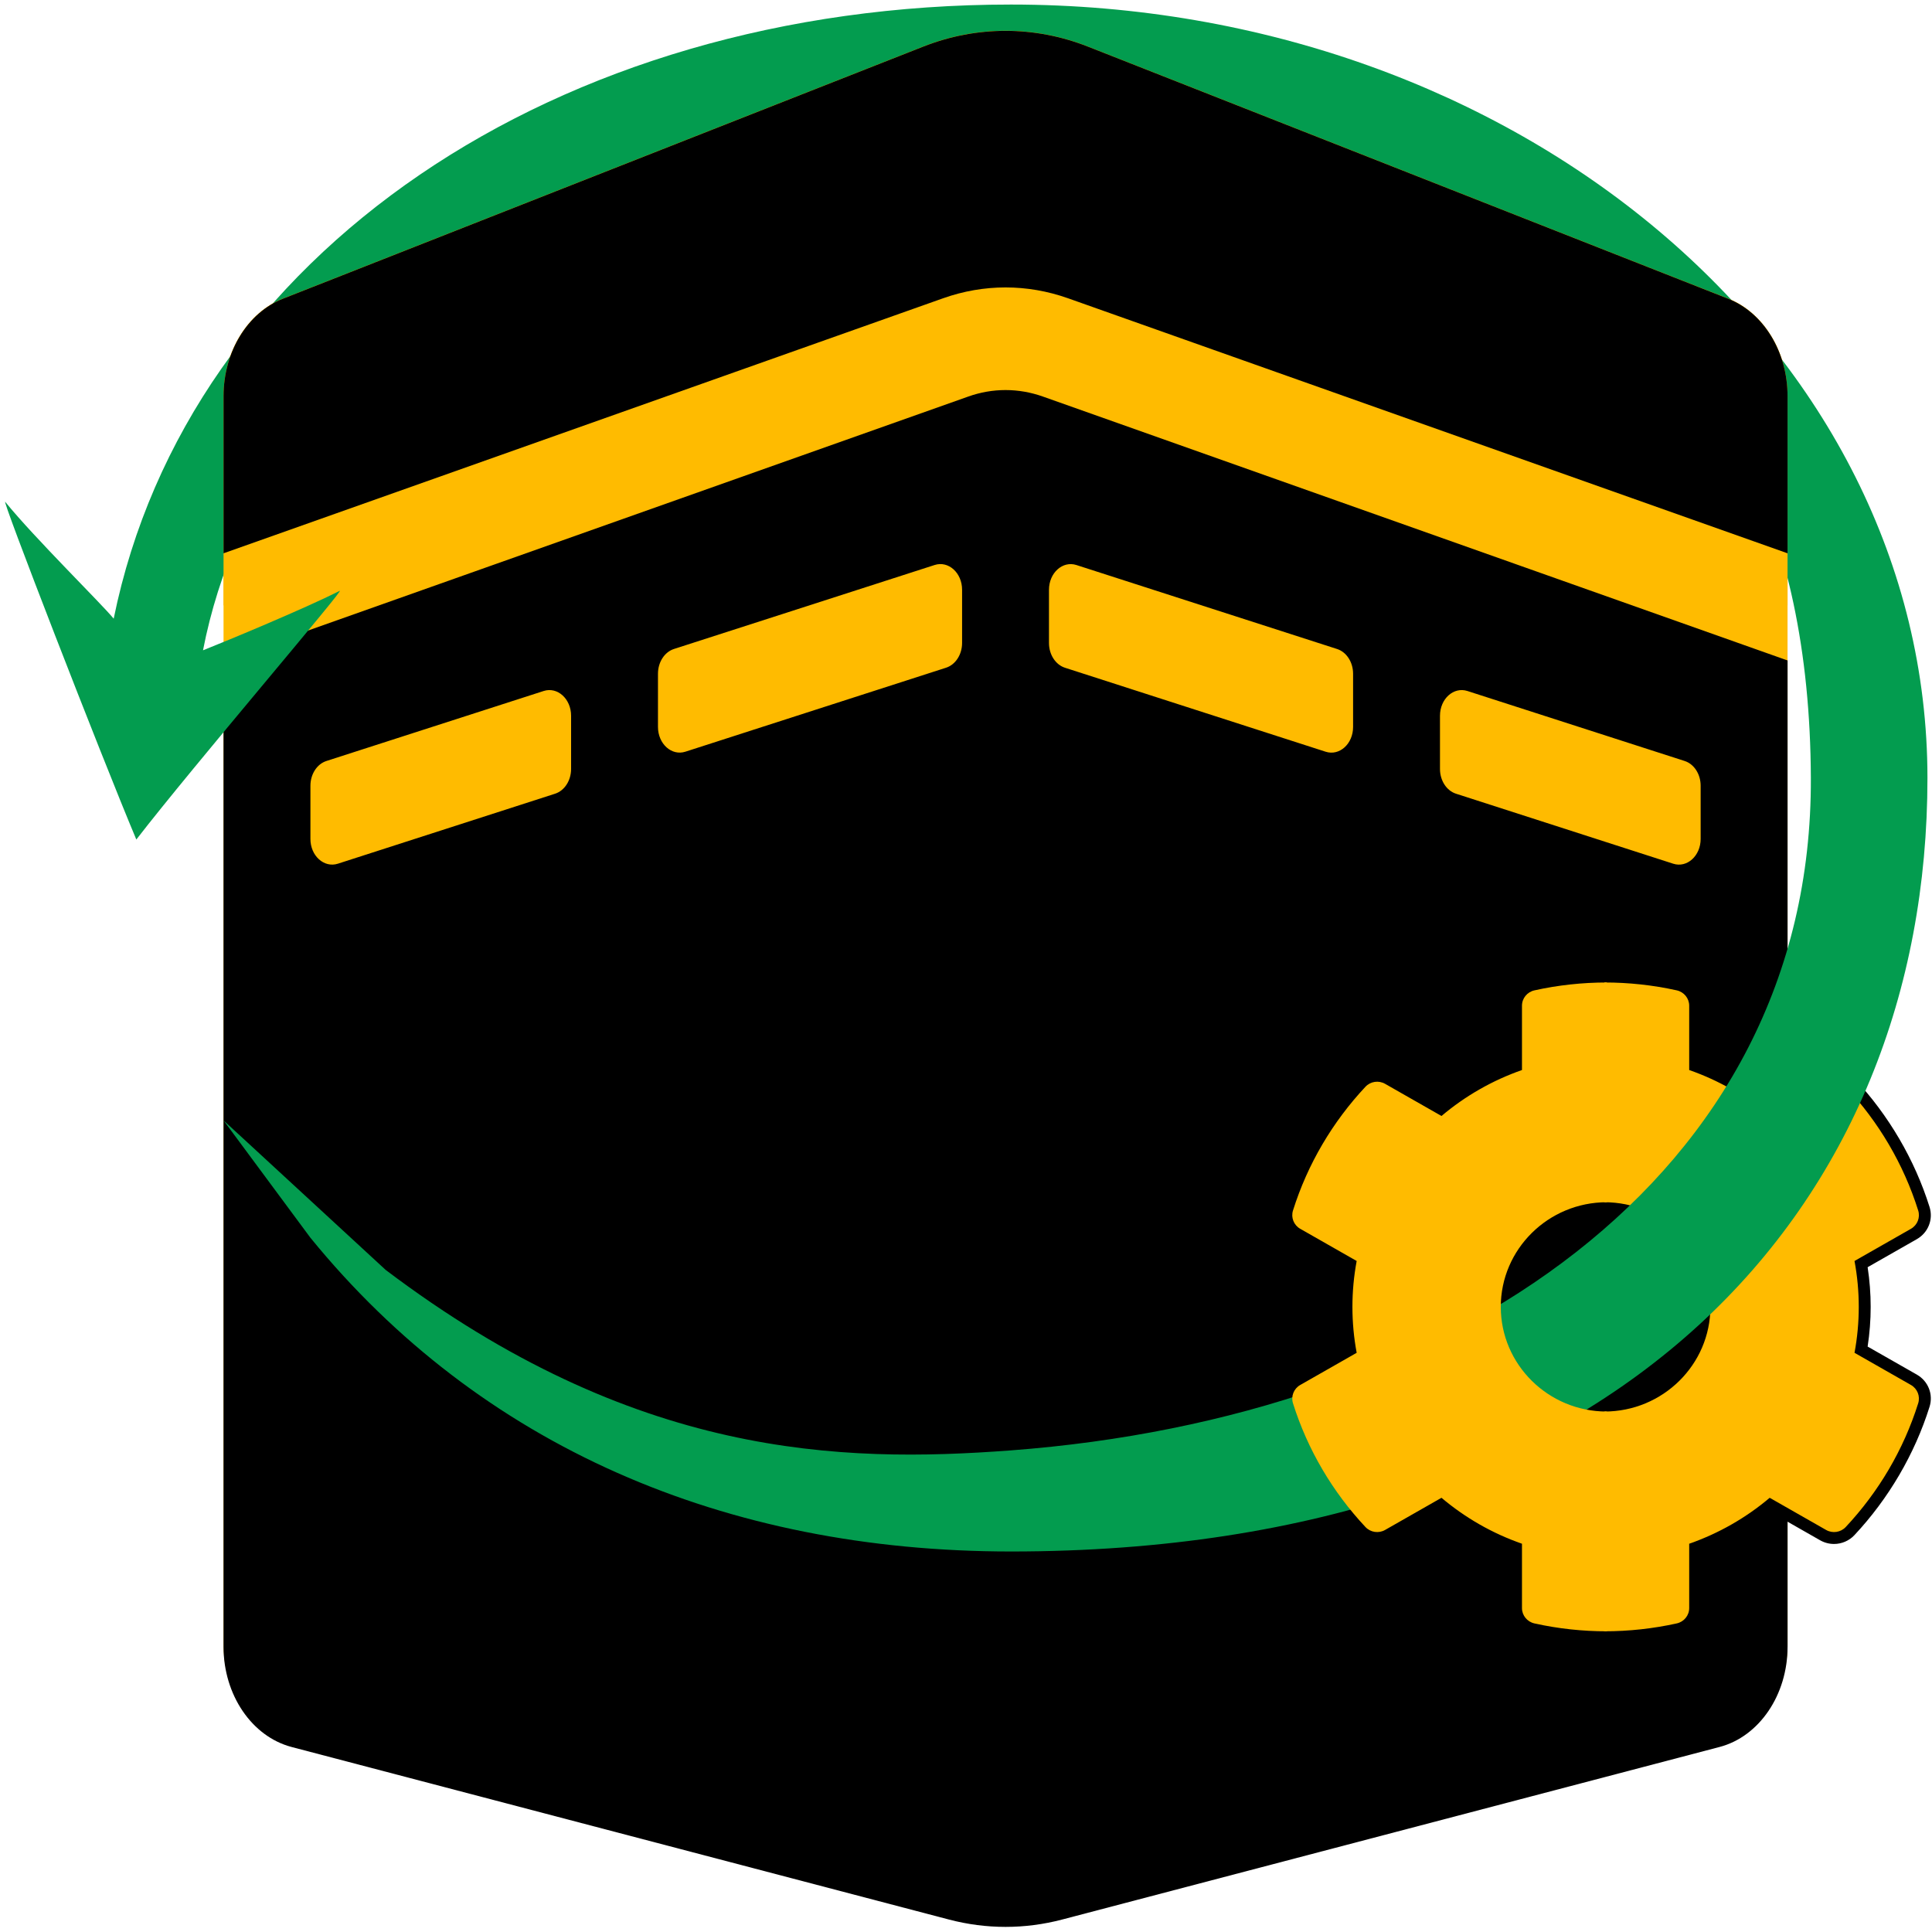 <?xml version="1.0" encoding="utf-8"?>
<!DOCTYPE svg PUBLIC "-//W3C//DTD SVG 1.1//EN" "http://www.w3.org/Graphics/SVG/1.1/DTD/svg11.dtd">
<svg id="Calque_1" xmlns="http://www.w3.org/2000/svg" xmlns:xlink="http://www.w3.org/1999/xlink" x="0px" y="0px" viewBox="-136.484 -316.789 1133.858 1133.858" enable-background="new -136.484 -316.789 1133.858 1133.858" xml:space="preserve">
    <g>
        <path fill="#FFBB00" d="M912.592,7.876v-92.262c0-25.921-14.039-48.945-34.868-57.151L502.027-289.466
		c-31.399-12.367-65.346-12.367-96.745,0L29.572-141.537C8.75-133.334-5.296-110.314-5.296-84.386V7.876v640.348
		c0,28.24,16.605,52.668,39.936,58.809l385.83,101.279c21.858,5.744,44.514,5.744,66.374,0l385.829-101.279
		c23.329-6.117,39.933-30.568,39.933-58.809L912.592,7.876z" />
    </g>
    <g>
        <path d="M475.655-84.03c-14.407-5.122-29.624-5.122-43.966,0L-5.296,70.841v191.411v13.535V627.74v17.674v4.264
		c0,28.232,16.605,52.672,39.936,58.809l385.83,101.279c21.858,5.738,44.514,5.738,66.374,0l385.829-101.279
		c23.329-6.121,39.933-30.576,39.933-58.809v-0.785v-19.309v-351.86v-11.822V70.823L475.655-84.03z M708.617,103.278
		c0-9.938,8-17.147,16.11-14.531l127.482,41.076c5.548,1.787,9.388,7.735,9.388,14.532v31.212c0,9.941-8,17.149-16.111,14.535
		l-127.484-41.079c-5.545-1.79-9.389-7.741-9.385-14.532V103.278z M479.144,29.352c0-9.938,7.998-17.148,16.11-14.534
		l152.981,49.285c5.545,1.788,9.387,7.736,9.387,14.532v31.213c0,9.942-7.999,17.15-16.111,14.533L488.529,75.097
		c-5.543-1.789-9.39-7.741-9.385-14.533V29.352z M249.673,78.616c0-6.794,3.84-12.745,9.385-14.533l152.981-49.284
		c8.112-2.614,16.112,4.596,16.112,14.533v31.212c0,6.797-3.841,12.744-9.387,14.533l-152.98,49.285
		c-8.111,2.618-16.111-4.593-16.111-14.533V78.616z M45.698,144.355c0-6.797,3.841-12.745,9.387-14.532l127.484-41.076
		c8.109-2.616,16.11,4.594,16.11,14.531v31.213c0,6.796-3.84,12.742-9.386,14.532L61.809,190.102
		c-8.111,2.599-16.111-4.612-16.111-14.535V144.355z" />
    </g>
    <g>
        <path d="M805.098,644.082c-14.544,0-29.07-1.586-43.174-4.717c-5.917-1.311-10.051-6.416-10.051-12.416v-35.291
		c-16.077-5.906-30.894-14.369-44.104-25.191l-30.995,17.68c-1.947,1.109-4.158,1.693-6.397,1.693c-3.565,0-6.999-1.484-9.422-4.074
		c-19.743-21.094-34.714-46.666-43.294-73.953c-1.807-5.732,0.598-11.83,5.848-14.826l30.98-17.66
		c-2.834-16.686-2.834-33.566,0-50.254l-30.979-17.66c-5.249-2.992-7.653-9.092-5.849-14.83
		c8.584-27.289,23.556-52.861,43.297-73.951c2.424-2.588,5.856-4.072,9.42-4.072c2.24,0,4.454,0.586,6.398,1.697l30.992,17.678
		c13.204-10.818,28.02-19.281,44.104-25.191v-35.29c0-5.996,4.124-11.101,10.03-12.412c14.126-3.132,28.675-4.72,43.244-4.72
		c14.543,0,29.068,1.586,43.172,4.714c5.92,1.313,10.054,6.418,10.054,12.416v35.292c16.086,5.91,30.901,14.373,44.102,25.189
		l30.995-17.678c1.946-1.109,4.158-1.697,6.399-1.697c3.563,0,6.997,1.486,9.42,4.074c19.747,21.1,34.718,46.67,43.296,73.951
		c1.805,5.734-0.598,11.832-5.845,14.828l-30.984,17.662c2.834,16.688,2.833,33.568,0,50.254l30.98,17.66
		c5.249,2.994,7.654,9.09,5.849,14.828c-8.583,27.287-23.555,52.859-43.297,73.951c-2.419,2.59-5.853,4.074-9.418,4.074
		c-2.239,0-4.451-0.584-6.396-1.691l-30.999-17.682c-13.212,10.822-28.026,19.285-44.102,25.191v35.291
		c0,5.994-4.124,11.098-10.03,12.412C834.215,642.494,819.666,644.082,805.098,644.082z M805.124,392.285
		c-32.36,0-58.687,25.98-58.687,57.914s26.326,57.916,58.687,57.916s58.688-25.982,58.688-57.916S837.484,392.285,805.124,392.285z" />
        <path d="M805.148,259.821c14.082,0,28.326,1.507,42.414,4.631c4.271,0.947,7.312,4.68,7.312,8.999v37.756
		c17.289,6.039,33.302,15.18,47.228,26.969l33.104-18.883c1.46-0.832,3.069-1.236,4.665-1.236c2.54,0,5.046,1.023,6.865,2.967
		c19.215,20.531,33.908,45.246,42.512,72.607c1.297,4.121-0.462,8.582-4.241,10.74l-33.128,18.885
		c3.326,17.813,3.326,36.076,0,53.889l33.126,18.883c3.781,2.156,5.54,6.615,4.243,10.736c-8.605,27.361-23.297,52.08-42.514,72.611
		c-1.817,1.945-4.323,2.965-6.862,2.965c-1.597,0-3.206-0.402-4.666-1.232l-33.104-18.883
		c-13.926,11.783-29.938,20.93-47.228,26.969v37.756c0,4.311-3.028,8.047-7.291,8.996c-13.759,3.051-28.038,4.637-42.484,4.637
		c-14.084,0-28.326-1.506-42.415-4.633c-4.27-0.945-7.31-4.678-7.31-9v-37.756c-17.292-6.039-33.306-15.186-47.229-26.969
		l-33.104,18.883c-1.459,0.83-3.067,1.232-4.663,1.232c-2.54,0-5.046-1.02-6.866-2.965c-19.216-20.531-33.908-45.25-42.511-72.611
		c-1.298-4.121,0.458-8.576,4.243-10.736l33.126-18.883c-3.327-17.813-3.327-36.076,0-53.889l-33.126-18.885
		c-3.785-2.158-5.539-6.617-4.243-10.74c8.604-27.355,23.295-52.076,42.513-72.607c1.818-1.943,4.325-2.965,6.865-2.965
		c1.596,0,3.205,0.404,4.664,1.236l33.102,18.883c13.928-11.789,29.938-20.93,47.229-26.971v-37.754
		c0-4.311,3.028-8.049,7.289-8.995C776.423,261.406,790.7,259.821,805.148,259.821 M805.124,511.615
		c34.29,0,62.188-27.553,62.188-61.416s-27.898-61.414-62.188-61.414c-34.289,0-62.187,27.551-62.187,61.414
		S770.835,511.615,805.124,511.615 M805.148,252.821c-14.824,0-29.627,1.616-44,4.803c-7.522,1.671-12.774,8.18-12.774,15.829
		v32.868c-14.817,5.705-28.552,13.551-40.943,23.391l-28.919-16.496c-2.472-1.41-5.284-2.156-8.133-2.156
		c-4.528,0-8.893,1.889-11.975,5.18c-20.098,21.471-35.341,47.508-44.081,75.293c-2.304,7.326,0.762,15.105,7.454,18.922
		l28.871,16.457c-2.378,15.479-2.378,31.104,0,46.578l-28.871,16.457c-6.695,3.82-9.76,11.602-7.453,18.922
		c8.734,27.779,23.977,53.816,44.076,75.291c3.082,3.293,7.447,5.182,11.978,5.182c2.845,0,5.655-0.742,8.126-2.15l28.928-16.5
		c12.396,9.844,26.131,17.689,40.942,23.391v32.869c0,7.654,5.262,14.166,12.796,15.834c14.348,3.184,29.129,4.799,43.929,4.799
		c14.821,0,29.624-1.615,43.999-4.803c7.525-1.676,12.776-8.184,12.776-15.83V594.08c14.809-5.701,28.542-13.547,40.94-23.391
		l28.922,16.498c2.48,1.41,5.29,2.152,8.135,2.152c4.531,0,8.897-1.891,11.978-5.186c20.094-21.469,35.337-47.506,44.076-75.291
		c2.304-7.32-0.761-15.102-7.453-18.918l-28.872-16.457c2.377-15.475,2.377-31.1,0-46.576l28.873-16.459
		c6.693-3.822,9.756-11.604,7.451-18.924c-8.733-27.775-23.976-53.811-44.077-75.289c-3.084-3.295-7.448-5.184-11.977-5.184
		c-2.848,0-5.66,0.746-8.133,2.156l-28.922,16.496c-12.39-9.838-26.123-17.684-40.941-23.389v-32.87
		c0-7.651-5.262-14.162-12.796-15.833C834.726,254.435,819.945,252.821,805.148,252.821L805.148,252.821z M805.124,504.615
		c-30.43,0-55.187-24.412-55.187-54.416s24.757-54.414,55.187-54.414c30.431,0,55.188,24.41,55.188,54.414
		S835.554,504.615,805.124,504.615L805.124,504.615z" />
    </g>
    <g>
        <path fill="#FFBB00" d="M985.027,496.033l-33.129-18.887c3.324-17.809,3.324-36.078,0-53.887l33.129-18.891
		c3.783-2.158,5.538-6.617,4.245-10.74c-8.608-27.361-23.302-52.082-42.521-72.613c-2.962-3.164-7.749-3.889-11.527-1.727
		l-33.109,18.875c-13.927-11.785-29.941-20.926-47.236-26.973v-37.753c0-4.32-3.041-8.055-7.307-9.005
		c-14.1-3.124-28.356-4.625-42.448-4.622v128.972c34.298,0,62.197,27.557,62.197,61.418c0,33.863-27.899,61.416-62.197,61.416
		v128.977c14.442-0.004,28.71-1.582,42.466-4.635c4.26-0.938,7.289-4.682,7.289-8.99v-37.766
		c17.295-6.039,33.31-15.18,47.236-26.965l33.109,18.879c3.778,2.158,8.565,1.436,11.527-1.73
		c19.219-20.533,33.912-45.252,42.521-72.615C990.563,502.65,988.81,498.193,985.027,496.033z" />
    </g>
    <g>
        <path fill="#039c4f" d="M456.826-314.119c-266.511,0-482.941,146.077-526.587,360.416c-7.057-8.678-46.416-47.318-63.556-68.438
		c-3.712-5.558,55.689,147.711,76.84,198.059C-23.253,132.891,68.1,26.226,62.79,30.03C41.729,40.603-2.652,59.044-17.338,64.862
		C18.499-120.476,229.708-273.309,456.82-254.785c251.797,20.535,468.243,93.931,469.458,394.602
		c0.951,235.25-211.944,375.224-469.458,394.599c-100.392,7.553-221.236,4.217-366.916-105.877l-95.191-87.775l50.985,68.869
		c99.715,122.326,243.265,184.119,411.128,184.119c359.564,0,537.879-203.232,537.879-453.935S753.888-314.119,456.826-314.119z" />
    </g>
    <g>
        <path fill="#FFBB00" d="M744.299,450.201c0-33.861,27.897-61.418,62.197-61.418V259.811c-14.439,0.003-28.713,1.58-42.469,4.631
		c-4.26,0.946-7.289,4.683-7.289,8.996v37.753c-17.29,6.047-33.306,15.188-47.236,26.975l-33.104-18.877
		c-3.782-2.162-8.569-1.438-11.531,1.727c-19.219,20.531-33.911,45.252-42.52,72.613c-1.297,4.123,0.462,8.584,4.244,10.74
		l33.13,18.891c-3.326,17.809-3.326,36.078,0,53.887l-33.13,18.887c-3.782,2.16-5.541,6.617-4.244,10.738
		c8.608,27.363,23.301,52.082,42.52,72.615c2.96,3.166,7.749,3.889,11.531,1.73l33.104-18.879
		c13.929,11.785,29.946,20.926,47.236,26.965v37.766c0,4.316,3.044,8.053,7.311,9c14.094,3.129,28.354,4.625,42.447,4.625V511.617
		C772.196,511.617,744.299,484.064,744.299,450.201z" />
    </g>
    <g>
        <path fill="#FFBB00" d="M475.655-116.302l436.938,154.85l-0.001-30.672v-92.262c0-25.921-14.039-48.945-34.868-57.151
		L502.027-289.466c-31.399-12.367-65.346-12.367-96.745,0L29.572-141.537C8.75-133.334-5.296-110.314-5.296-84.386V7.876V38.57
		l436.985-154.872C446.031-121.423,461.248-121.423,475.655-116.302z" />
    </g>
    <g>
        <path d="M877.733-141.485L502.037-289.413c-31.398-12.368-65.347-12.368-96.745,0L29.58-141.485
		C8.76-133.282-5.285-110.263-5.287-84.334V7.931L417.037-141.75c23.951-8.47,49.271-8.47,73.271,0L912.598,7.931v-92.265
		C912.598-110.255,898.56-133.277,877.733-141.485z" />
    </g>
</svg>
